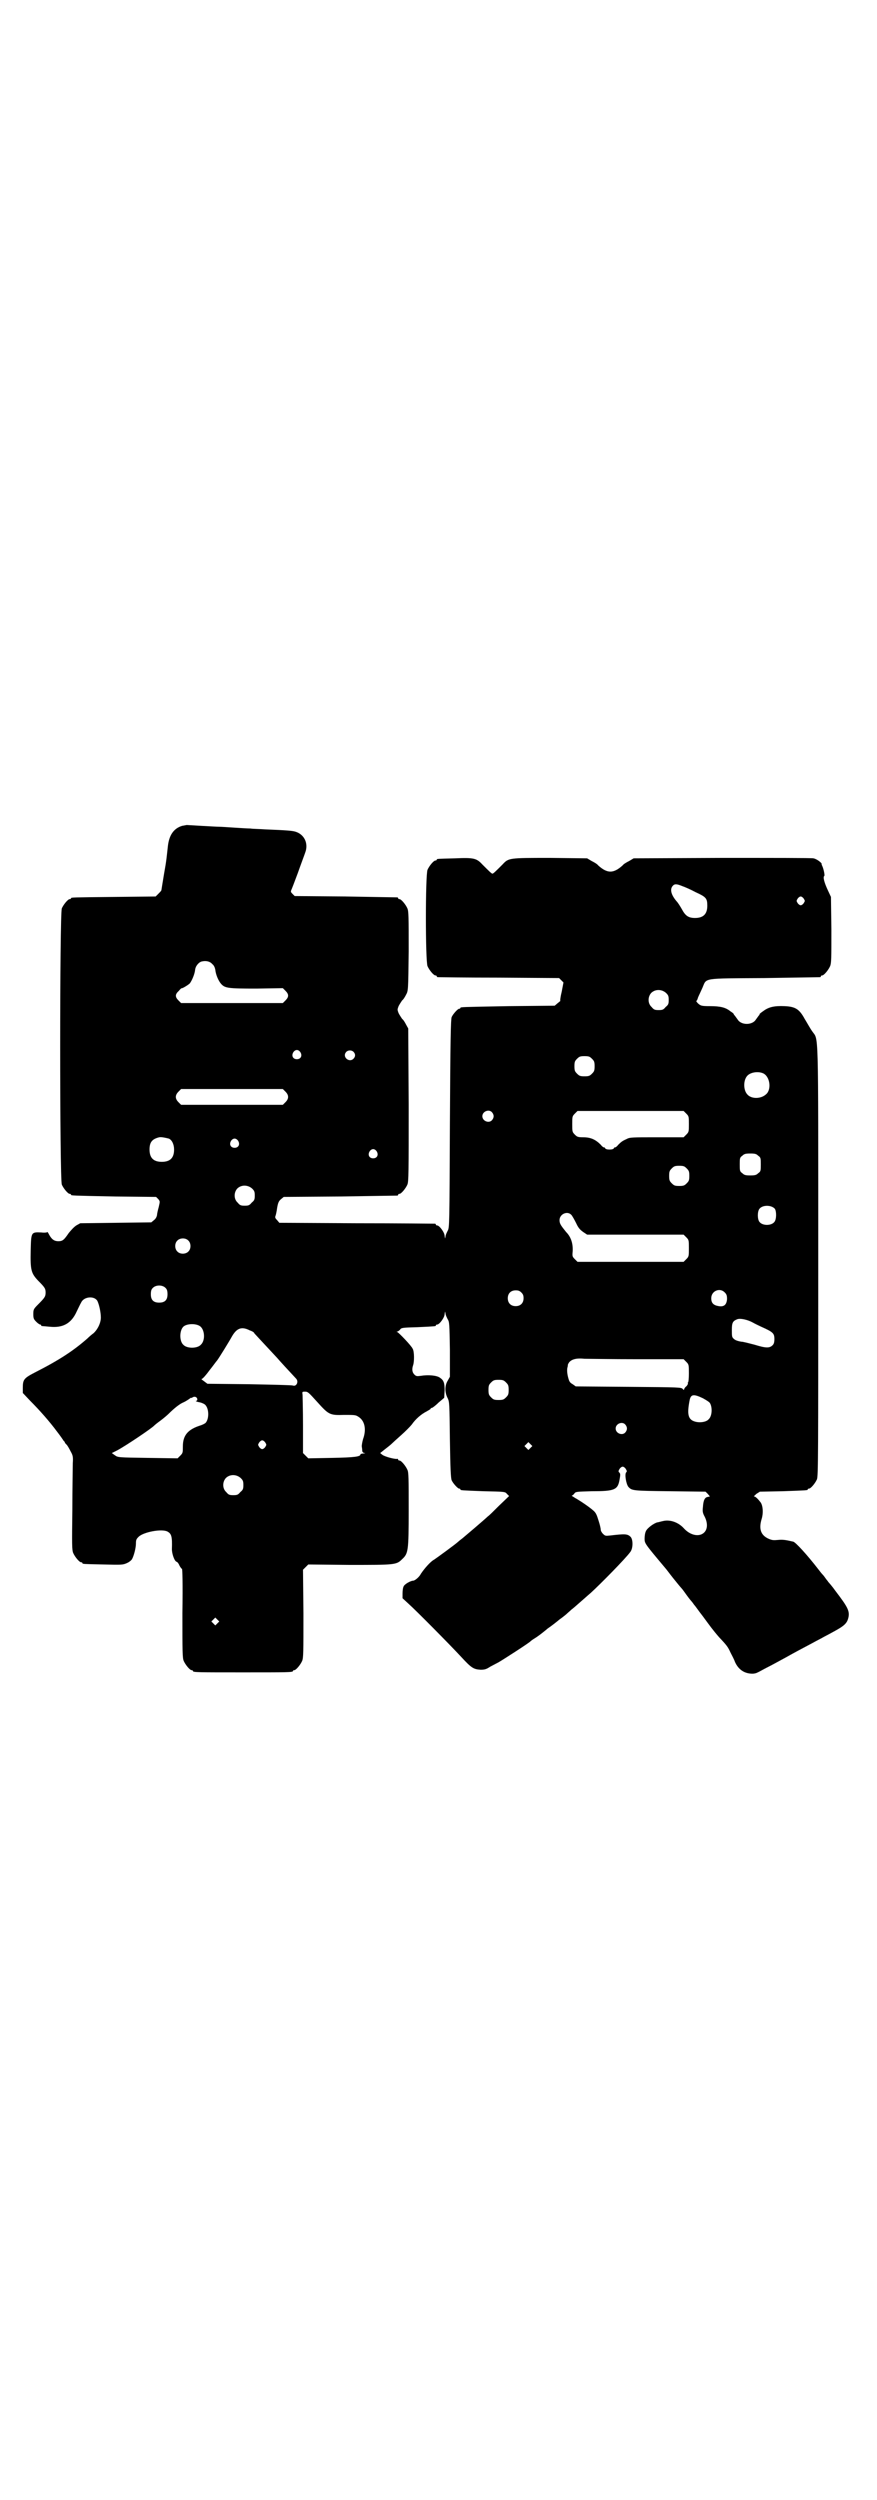 <?xml version="1.0" standalone="no"?>
<!DOCTYPE svg PUBLIC "-//W3C//DTD SVG 20010904//EN"
 "http://www.w3.org/TR/2001/REC-SVG-20010904/DTD/svg10.dtd">
<svg version="1.0" xmlns="http://www.w3.org/2000/svg"
 width="1000pt" height="2850pt" viewBox="0 0 1000 2850"
 preserveAspectRatio="xMidYMid meet">
<g transform="translate(0,2850) scale(0.5,-0.5)"
fill="#000000" stroke="none">
<path d="M415 3817 c-19 -6 -29 -21 -32 -45 -3 -26 -3 -32 -9 -65 -3 -19 -6
-36 -6 -37 -1 -2 -4 -5 -7 -8 l-6 -6 -94 -1 c-97 -1 -99 -1 -99 -3 0 -1 -1 -2
-3 -2 -4 0 -14 -12 -18 -21 -5 -12 -5 -618 0 -630 4 -9 14 -21 18 -21 2 0 3
-1 3 -2 0 -2 1 -2 99 -4 l95 -1 5 -5 c4 -5 4 -5 1 -18 -2 -7 -4 -16 -4 -19 -1
-4 -3 -8 -7 -11 l-6 -5 -81 -1 -81 -1 -9 -5 c-6 -4 -12 -11 -17 -17 -11 -16
-14 -19 -24 -19 -9 0 -15 4 -21 15 -2 4 -4 7 -4 6 0 -1 -6 -2 -14 -1 -23 1
-23 1 -24 -41 -1 -45 1 -52 17 -69 15 -15 17 -18 17 -27 0 -9 -2 -12 -17 -27
-11 -11 -11 -12 -11 -23 0 -9 1 -11 7 -17 3 -3 7 -6 9 -6 1 0 2 -1 2 -2 0 -2
0 -1 20 -3 30 -3 49 8 61 35 4 8 8 17 10 20 6 14 30 16 37 4 4 -8 8 -26 8 -38
0 -12 -7 -27 -17 -36 -3 -2 -10 -8 -14 -12 -32 -28 -64 -49 -119 -77 -25 -13
-28 -16 -28 -35 l0 -12 17 -18 c21 -21 44 -47 61 -70 7 -9 14 -19 15 -21 2 -1
3 -4 3 -4 0 -1 2 -3 4 -5 2 -2 6 -9 9 -15 5 -9 6 -12 5 -27 0 -9 -1 -57 -1
-107 -1 -79 -1 -91 2 -98 4 -9 14 -21 18 -21 2 0 3 -1 3 -2 0 -2 1 -2 48 -3
41 -1 44 -1 53 3 5 2 10 6 12 9 4 7 9 25 9 36 0 8 1 10 6 15 11 11 53 19 66
12 9 -5 11 -11 10 -40 0 -11 6 -28 11 -29 1 0 4 -3 6 -8 2 -4 5 -8 6 -8 1 -1
2 -30 1 -101 0 -88 0 -102 3 -109 4 -9 14 -21 18 -21 2 0 3 -1 3 -2 0 -3 12
-3 114 -3 102 0 114 0 114 3 0 1 1 2 3 2 4 0 14 12 18 21 3 7 3 20 3 108 l-1
100 6 6 6 6 94 -1 c104 0 107 0 120 13 14 13 15 18 15 112 0 73 0 86 -3 92 -4
9 -14 21 -18 21 -2 0 -3 1 -3 2 0 1 -1 2 -1 2 -5 -2 -30 5 -35 9 l-5 4 10 8
c5 4 13 10 16 13 3 3 13 12 22 20 9 8 20 19 24 24 9 13 22 24 34 30 5 3 9 5 9
6 0 1 1 2 3 2 1 0 8 5 15 12 l13 11 1 17 c0 17 -2 23 -11 29 -7 5 -26 7 -44 4
-8 -1 -10 -1 -14 3 -5 5 -6 12 -3 21 3 8 3 32 -1 38 -3 7 -31 36 -35 38 -2 0
-2 1 0 1 1 0 4 2 6 4 3 5 6 5 40 6 42 2 42 2 42 4 0 1 1 2 3 2 5 0 17 16 17
24 1 7 1 7 2 1 0 -3 3 -9 5 -13 4 -6 4 -12 5 -69 l0 -62 -5 -9 c-7 -11 -7 -27
0 -40 4 -9 4 -11 5 -95 1 -65 2 -87 4 -92 3 -7 14 -19 17 -19 2 0 3 -1 3 -2 0
-2 1 -2 53 -4 48 -1 49 -1 53 -6 l5 -5 -23 -22 c-12 -12 -23 -23 -25 -24 -13
-12 -52 -45 -58 -50 -4 -3 -9 -7 -10 -8 -5 -5 -49 -37 -55 -41 -8 -4 -22 -20
-30 -32 -4 -8 -14 -16 -18 -16 -5 0 -18 -7 -21 -12 -2 -3 -3 -10 -3 -17 l0
-11 13 -12 c18 -16 96 -95 121 -122 23 -25 28 -28 44 -29 9 0 13 1 22 7 6 3
15 8 19 10 12 7 71 45 73 48 1 1 5 4 10 7 5 3 13 9 18 13 5 4 10 8 11 9 9 6
24 18 25 19 1 1 4 3 8 6 4 3 9 7 11 9 2 2 7 6 10 9 3 2 12 10 20 17 7 6 18 16
24 21 22 20 80 79 90 93 7 8 7 29 1 35 -7 7 -13 7 -47 3 -10 -1 -11 -1 -16 4
-3 3 -5 7 -5 9 0 3 -2 12 -5 21 -4 13 -6 18 -12 23 -9 8 -28 21 -42 29 -5 3
-8 5 -7 5 1 0 4 2 6 5 3 4 5 4 39 5 53 0 60 3 64 27 2 11 2 13 -1 16 -2 2 -2
3 1 8 2 3 5 5 7 5 2 0 5 -2 7 -5 3 -5 3 -6 1 -8 -4 -4 0 -27 5 -33 8 -9 11 -9
95 -10 l81 -1 5 -5 5 -6 -5 -1 c-7 -1 -10 -8 -11 -23 -1 -9 -1 -13 4 -22 7
-14 7 -28 -1 -36 -11 -11 -32 -7 -47 10 -12 13 -31 20 -47 16 -5 -1 -11 -3
-13 -3 -8 -2 -23 -13 -26 -20 -2 -4 -3 -11 -3 -17 0 -11 0 -11 47 -67 2 -2 10
-13 18 -23 8 -10 17 -21 19 -23 2 -2 7 -9 12 -16 5 -7 10 -13 11 -14 1 -1 4
-5 6 -8 3 -3 11 -15 19 -25 8 -11 17 -23 20 -27 3 -4 11 -14 18 -22 18 -19 20
-22 26 -35 3 -6 8 -15 10 -21 8 -18 22 -27 40 -27 4 0 9 1 12 3 3 1 13 7 23
12 10 5 28 15 41 22 23 13 33 18 61 33 9 5 21 11 26 14 6 3 17 9 26 14 20 11
26 17 29 27 5 17 0 26 -29 64 -7 10 -15 19 -16 20 -1 2 -4 5 -6 8 -2 3 -5 7
-7 9 -2 2 -6 7 -9 11 -27 35 -53 63 -58 64 -17 4 -24 5 -34 4 -11 -1 -14 -1
-23 3 -17 8 -22 22 -15 45 4 13 3 29 -2 37 -6 8 -12 14 -15 14 -2 0 1 2 5 6
l8 5 52 1 c56 2 57 2 57 4 0 1 1 2 3 2 4 0 14 12 18 21 3 7 3 54 3 499 0 547
1 500 -14 523 -5 7 -12 20 -17 28 -12 22 -21 28 -46 29 -23 1 -36 -2 -48 -11
-6 -4 -9 -7 -9 -7 1 0 0 -2 -2 -4 -2 -3 -6 -8 -8 -11 -9 -10 -29 -10 -38 0 -2
3 -6 8 -8 11 -2 2 -3 4 -3 4 1 0 -2 3 -7 6 -11 9 -23 12 -47 12 -20 0 -21 1
-27 6 -3 3 -5 6 -4 6 1 0 2 2 3 5 1 4 2 5 11 25 10 23 -2 21 141 22 68 1 125
2 127 2 1 0 2 1 2 2 0 1 1 2 3 2 4 0 14 12 18 21 3 7 3 18 3 83 l-1 75 -7 15
c-8 17 -12 31 -8 33 1 1 -1 14 -5 23 -1 2 -2 4 -1 4 0 3 -12 12 -19 13 -3 1
-97 1 -208 1 l-202 -1 -10 -6 c-6 -3 -13 -7 -15 -10 -21 -19 -35 -19 -56 0 -2
3 -9 7 -15 10 l-10 6 -84 1 c-95 0 -95 0 -109 -15 -15 -15 -21 -21 -23 -21 -2
0 -8 6 -23 21 -13 14 -19 16 -62 14 -41 -1 -42 -1 -42 -3 0 -1 -1 -2 -3 -2 -4
0 -14 -12 -18 -21 -5 -11 -5 -209 0 -220 4 -9 14 -21 18 -21 2 0 3 -1 3 -2 0
-1 1 -2 3 -2 1 0 64 -1 139 -1 l137 -1 5 -5 5 -5 -4 -21 c-3 -12 -4 -21 -3
-21 0 0 -2 -2 -6 -5 l-7 -6 -105 -1 c-109 -2 -110 -2 -110 -4 0 -1 -1 -2 -3
-2 -3 0 -14 -12 -17 -19 -2 -5 -3 -54 -4 -243 -1 -232 -1 -237 -5 -244 -2 -4
-5 -10 -5 -13 -1 -6 -1 -6 -2 1 0 8 -12 24 -17 24 -2 0 -3 1 -3 2 0 1 -1 2 -2
2 -2 0 -82 1 -179 1 l-176 1 -5 6 c-4 4 -5 6 -4 9 1 2 3 11 4 19 2 12 4 16 9
20 l6 5 128 1 c70 1 129 2 131 2 1 0 2 1 2 2 0 1 1 2 3 2 4 0 14 12 18 21 3 7
3 27 3 182 l-1 174 -5 9 c-2 4 -6 11 -9 13 -2 3 -6 9 -8 13 -3 8 -3 8 0 16 2
4 6 10 8 13 3 2 7 9 9 13 5 9 5 10 6 99 0 79 0 91 -3 98 -4 9 -14 21 -18 21
-2 0 -3 1 -3 2 0 1 -1 2 -2 2 -2 0 -55 1 -118 2 l-116 1 -5 5 c-4 4 -4 5 -3 8
1 2 8 20 15 39 7 20 15 41 17 47 8 21 -2 42 -23 48 -8 2 -18 3 -68 5 -13 1
-28 1 -34 2 -5 0 -22 1 -37 2 -15 1 -30 2 -34 2 -4 0 -22 1 -40 2 -18 1 -33 2
-34 2 -1 0 -5 -1 -11 -2z m1140 -137 c6 -2 20 -8 31 -14 24 -11 27 -14 27 -31
0 -19 -9 -28 -28 -28 -15 0 -22 5 -30 20 -4 7 -9 15 -12 18 -12 14 -16 27 -9
35 4 5 9 5 21 0z m278 -29 c3 -5 3 -5 0 -10 -2 -3 -5 -5 -7 -5 -2 0 -5 2 -7 5
-3 5 -3 5 0 10 2 3 5 5 7 5 2 0 5 -2 7 -5z m-1349 -149 c4 -3 6 -8 7 -13 1
-11 7 -25 13 -32 9 -10 15 -11 81 -11 l60 1 6 -6 c8 -8 8 -14 0 -22 l-6 -6
-116 0 -116 0 -6 6 c-8 8 -8 14 1 22 3 4 6 6 6 6 0 -2 15 7 19 11 5 7 11 21
12 31 1 9 9 18 16 19 9 2 18 0 23 -6z m1035 -66 c5 -5 6 -7 6 -16 0 -9 -1 -11
-7 -16 -5 -6 -7 -7 -16 -7 -9 0 -11 1 -16 7 -9 8 -9 23 -1 32 9 9 24 9 34 0z
m-834 -135 c5 -8 1 -16 -8 -16 -9 0 -13 8 -8 16 2 3 5 5 8 5 3 0 6 -2 8 -5z
m121 1 c5 -5 5 -11 0 -16 -10 -10 -27 5 -16 16 4 4 12 4 16 0z m544 -16 c5 -5
6 -7 6 -17 0 -10 -1 -12 -6 -17 -5 -5 -7 -6 -17 -6 -10 0 -12 1 -17 6 -5 5 -6
7 -6 17 0 10 1 12 6 17 5 5 7 6 17 6 10 0 12 -1 17 -6z m390 -33 c16 -7 20
-37 7 -48 -12 -11 -34 -11 -43 0 -9 10 -9 32 0 42 7 8 24 11 36 6z m-1089 -42
c8 -8 8 -16 0 -24 l-6 -6 -116 0 -116 0 -6 6 c-8 8 -8 16 0 24 l6 6 116 0 116
0 6 -6z m471 -47 c5 -6 5 -12 0 -18 -7 -8 -22 -2 -22 9 0 11 15 17 22 9z m443
-3 c6 -6 6 -7 6 -24 0 -17 0 -18 -6 -24 l-6 -6 -61 0 c-56 0 -62 0 -69 -4 -9
-4 -12 -6 -19 -13 -3 -4 -6 -6 -7 -6 -2 0 -3 -1 -3 -2 -1 -2 -5 -3 -10 -3 -5
0 -9 1 -10 3 0 1 -1 2 -3 2 -1 0 -4 2 -7 6 -12 12 -23 17 -40 17 -12 0 -14 1
-19 6 -6 6 -6 7 -6 24 0 17 0 18 6 24 l6 6 121 0 121 0 6 -6z m-1180 -57 c7
-3 12 -13 12 -25 0 -19 -9 -28 -28 -28 -19 0 -28 9 -28 28 0 17 6 24 22 28 5
1 14 -1 22 -3z m158 -5 c5 -8 1 -16 -8 -16 -9 0 -13 8 -8 16 2 3 5 5 8 5 3 0
6 -2 8 -5z m316 -24 c5 -8 1 -16 -8 -16 -9 0 -13 8 -8 16 2 3 5 5 8 5 3 0 6
-2 8 -5z m870 -10 c6 -4 6 -6 6 -20 0 -14 0 -16 -6 -20 -4 -4 -7 -5 -18 -5
-11 0 -14 1 -18 5 -6 4 -6 6 -6 20 0 14 0 16 6 20 4 4 7 5 18 5 11 0 14 -1 18
-5z m-163 -29 c5 -5 6 -7 6 -17 0 -10 -1 -12 -6 -17 -5 -5 -7 -6 -17 -6 -10 0
-12 1 -17 6 -5 5 -6 7 -6 17 0 10 1 12 6 17 5 5 7 6 17 6 10 0 12 -1 17 -6z
m-991 -46 c5 -5 6 -7 6 -16 0 -9 -1 -11 -7 -16 -5 -6 -7 -7 -16 -7 -9 0 -11 1
-16 7 -9 8 -9 23 -1 32 9 9 24 9 34 0z m1192 -46 c4 -6 4 -24 -1 -30 -7 -9
-27 -9 -34 0 -5 6 -5 24 0 30 7 9 27 9 35 0z m-464 -14 c2 -2 7 -11 11 -19 5
-11 9 -15 16 -20 l9 -6 110 0 110 0 6 -6 c6 -6 6 -7 6 -25 0 -18 0 -19 -6 -25
l-6 -6 -121 0 -121 0 -6 6 c-6 6 -6 7 -5 18 1 18 -4 33 -15 44 -12 15 -15 19
-15 27 0 14 18 22 27 12z m-874 -58 c7 -6 7 -19 1 -25 -6 -7 -19 -7 -25 -1 -7
6 -7 19 -1 25 6 7 19 7 25 1z m-51 -109 c3 -3 4 -7 4 -14 0 -13 -6 -19 -19
-19 -13 0 -19 6 -19 19 0 7 1 11 4 14 7 8 23 8 30 0z m811 -10 c4 -4 5 -7 5
-13 0 -11 -7 -18 -18 -18 -11 0 -18 7 -18 18 0 11 7 18 18 18 6 0 9 -1 13 -5z
m464 0 c4 -4 5 -7 5 -15 -1 -13 -7 -18 -19 -16 -12 2 -17 7 -17 18 0 17 20 25
31 13z m63 -68 c7 -4 16 -8 20 -10 27 -12 30 -15 30 -28 0 -7 -1 -11 -4 -14
-7 -7 -15 -7 -41 1 -12 3 -26 7 -31 7 -6 1 -13 3 -16 6 -5 4 -5 6 -5 21 0 16
2 20 12 24 7 3 24 -1 35 -7z m-1261 -8 c12 -7 14 -33 3 -43 -8 -9 -32 -9 -40
0 -9 8 -9 32 0 41 7 7 27 8 37 2z m114 -10 c6 -2 11 -5 11 -7 1 -1 10 -11 52
-56 5 -6 28 -31 43 -47 7 -7 1 -19 -7 -16 -3 1 -48 2 -100 3 l-95 1 -8 6 c-4
3 -7 5 -5 5 2 0 10 9 18 20 8 10 15 20 17 22 4 5 28 44 34 55 11 19 22 23 40
14z m885 -66 l105 0 6 -6 c6 -6 6 -7 6 -27 0 -11 -1 -20 -2 -20 -1 0 -1 -1 0
-2 0 -1 -1 -4 -4 -7 -3 -2 -5 -6 -5 -7 0 -2 -1 -1 -3 1 -3 4 -7 4 -123 5
l-121 1 -7 5 c-7 4 -8 6 -11 18 -2 9 -2 16 -1 20 1 3 1 6 1 6 0 1 1 3 3 6 6 7
17 10 35 8 9 0 63 -1 121 -1z m-300 -53 c5 -5 6 -7 6 -17 0 -10 -1 -12 -6 -17
-5 -5 -7 -6 -17 -6 -10 0 -12 1 -17 6 -5 5 -6 7 -6 17 0 10 1 12 6 17 5 5 7 6
17 6 10 0 12 -1 17 -6z m-431 -44 c27 -30 29 -31 62 -30 23 0 26 0 32 -4 15
-9 19 -29 11 -51 -2 -7 -3 -14 -3 -16 0 -2 1 -6 1 -9 0 -4 1 -6 5 -7 3 0 2 -1
-2 -1 -4 0 -7 -1 -7 -2 0 -5 -12 -7 -65 -8 l-54 -1 -6 6 -6 6 0 63 c0 35 -1
66 -1 70 -1 7 -1 7 6 7 6 0 8 -2 27 -23z m880 8 c7 -4 14 -8 16 -11 6 -10 5
-30 -3 -37 -5 -6 -18 -8 -28 -6 -19 4 -22 16 -15 51 3 12 9 13 30 3z m-1153
-2 c0 -3 -1 -4 -3 -4 -2 0 1 -2 7 -3 6 -1 12 -4 14 -6 9 -9 9 -32 1 -41 -2 -2
-8 -5 -15 -7 -26 -9 -37 -22 -37 -47 0 -14 0 -15 -6 -21 l-6 -6 -68 1 c-68 1
-68 1 -75 6 l-7 5 12 6 c19 10 80 51 85 57 1 1 7 6 14 11 8 6 16 13 18 15 14
14 26 23 33 26 5 2 11 6 14 8 3 2 5 4 5 3 0 -1 2 0 3 1 5 3 10 1 11 -4z m976
-58 c5 -6 5 -12 0 -18 -7 -8 -22 -2 -22 9 0 11 15 17 22 9z m-821 -41 c3 -5 3
-5 0 -10 -2 -3 -5 -5 -7 -5 -2 0 -5 2 -7 5 -3 5 -3 5 0 10 2 3 5 5 7 5 2 0 5
-2 7 -5z m605 -12 l-5 -5 -4 4 -5 5 4 4 5 5 4 -4 5 -5 -4 -4z m-661 -69 c5 -5
6 -7 6 -16 0 -9 -1 -11 -7 -16 -5 -6 -7 -7 -16 -7 -9 0 -11 1 -16 7 -9 8 -9
23 -1 32 9 9 24 9 34 0z m-53 -331 l-5 -5 -4 4 -5 5 4 4 5 5 4 -4 5 -5 -4 -4z"/>
</g>
</svg>
